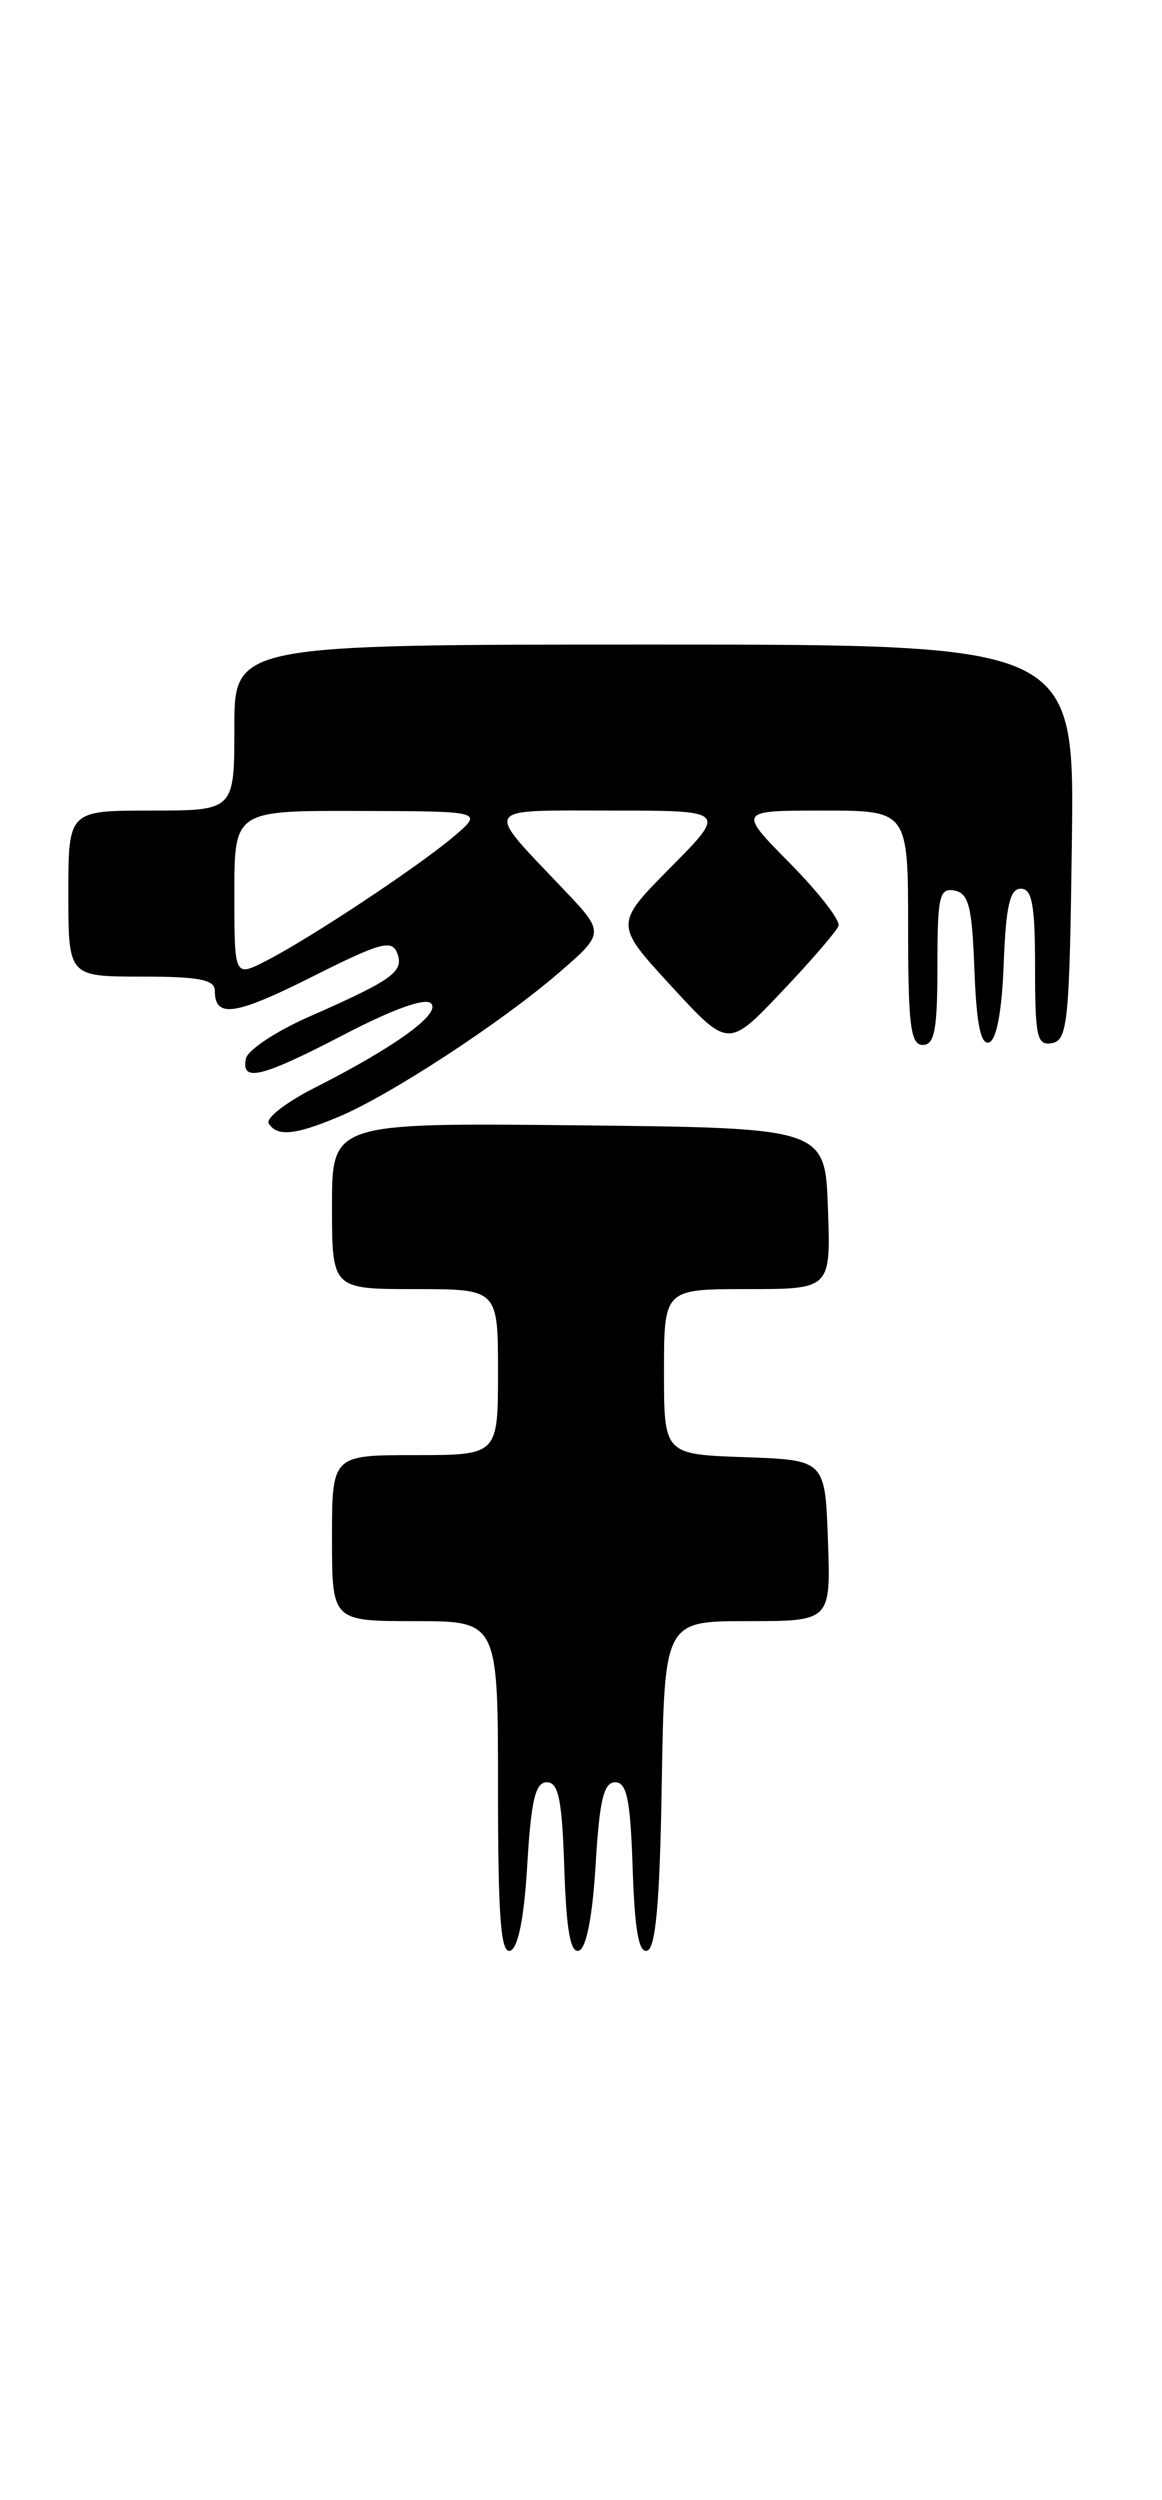 <?xml version="1.0" encoding="UTF-8" standalone="no"?>
<!DOCTYPE svg PUBLIC "-//W3C//DTD SVG 1.1//EN" "http://www.w3.org/Graphics/SVG/1.1/DTD/svg11.dtd" >
<svg xmlns="http://www.w3.org/2000/svg" xmlns:xlink="http://www.w3.org/1999/xlink" version="1.1" viewBox="0 0 119 256">
 <g >
 <path fill="currentColor"
d=" M 54.00 190.92 C 54.39 184.32 54.83 182.50 56.00 182.50 C 57.20 182.50 57.56 184.28 57.79 191.32 C 58.00 197.67 58.42 200.03 59.29 199.74 C 60.05 199.49 60.68 196.23 61.00 190.92 C 61.39 184.32 61.83 182.50 63.00 182.50 C 64.20 182.50 64.56 184.28 64.79 191.32 C 65.00 197.68 65.42 200.03 66.29 199.74 C 67.16 199.45 67.58 194.61 67.77 182.67 C 68.05 166.00 68.05 166.00 76.56 166.00 C 85.08 166.00 85.08 166.00 84.79 157.75 C 84.50 149.50 84.50 149.50 76.25 149.21 C 68.00 148.92 68.00 148.92 68.00 140.46 C 68.00 132.00 68.00 132.00 76.54 132.00 C 85.08 132.00 85.08 132.00 84.79 123.75 C 84.50 115.50 84.50 115.50 59.25 115.23 C 34.00 114.97 34.00 114.97 34.00 123.48 C 34.00 132.00 34.00 132.00 42.50 132.00 C 51.00 132.00 51.00 132.00 51.00 140.50 C 51.00 149.00 51.00 149.00 42.50 149.00 C 34.00 149.00 34.00 149.00 34.00 157.50 C 34.00 166.00 34.00 166.00 42.50 166.00 C 51.00 166.00 51.00 166.00 51.00 183.08 C 51.00 196.30 51.28 200.07 52.25 199.75 C 53.06 199.49 53.68 196.39 54.00 190.92 Z  M 34.63 114.38 C 39.85 112.21 51.24 104.77 57.15 99.68 C 61.96 95.53 61.96 95.53 57.67 91.02 C 49.53 82.44 49.18 83.00 62.60 83.00 C 74.44 83.00 74.44 83.00 68.68 88.82 C 62.92 94.64 62.92 94.64 68.75 100.98 C 74.58 107.32 74.58 107.32 80.04 101.57 C 83.04 98.41 85.67 95.36 85.87 94.81 C 86.07 94.25 83.83 91.37 80.90 88.40 C 75.57 83.00 75.57 83.00 84.28 83.00 C 93.00 83.00 93.00 83.00 93.00 95.00 C 93.00 105.00 93.25 107.00 94.50 107.00 C 95.71 107.00 96.00 105.44 96.00 98.93 C 96.00 91.78 96.20 90.89 97.75 91.19 C 99.21 91.47 99.55 92.83 99.79 99.33 C 100.00 104.88 100.44 107.02 101.29 106.74 C 102.06 106.49 102.61 103.54 102.79 98.67 C 103.02 92.75 103.42 91.00 104.54 91.00 C 105.70 91.00 106.00 92.67 106.00 99.07 C 106.00 106.22 106.20 107.11 107.75 106.81 C 109.34 106.51 109.53 104.59 109.77 86.24 C 110.04 66.00 110.04 66.00 67.02 66.00 C 24.00 66.00 24.00 66.00 24.00 74.50 C 24.00 83.00 24.00 83.00 15.50 83.00 C 7.00 83.00 7.00 83.00 7.00 91.50 C 7.00 100.00 7.00 100.00 14.50 100.00 C 20.36 100.00 22.00 100.31 22.00 101.44 C 22.00 104.29 24.04 104.00 31.98 100.01 C 38.96 96.50 40.13 96.18 40.68 97.60 C 41.40 99.50 40.24 100.33 31.54 104.16 C 28.22 105.63 25.35 107.54 25.18 108.41 C 24.68 110.86 26.76 110.35 35.31 105.90 C 40.25 103.33 43.55 102.15 44.14 102.74 C 45.19 103.79 40.50 107.19 32.16 111.42 C 29.28 112.88 27.19 114.51 27.52 115.04 C 28.37 116.40 30.19 116.24 34.63 114.38 Z  M 24.00 91.53 C 24.00 83.00 24.00 83.00 36.75 83.04 C 49.50 83.07 49.50 83.07 46.50 85.63 C 42.88 88.71 31.75 96.09 27.25 98.39 C 24.00 100.05 24.00 100.05 24.00 91.53 Z "/>
</g>
</svg>